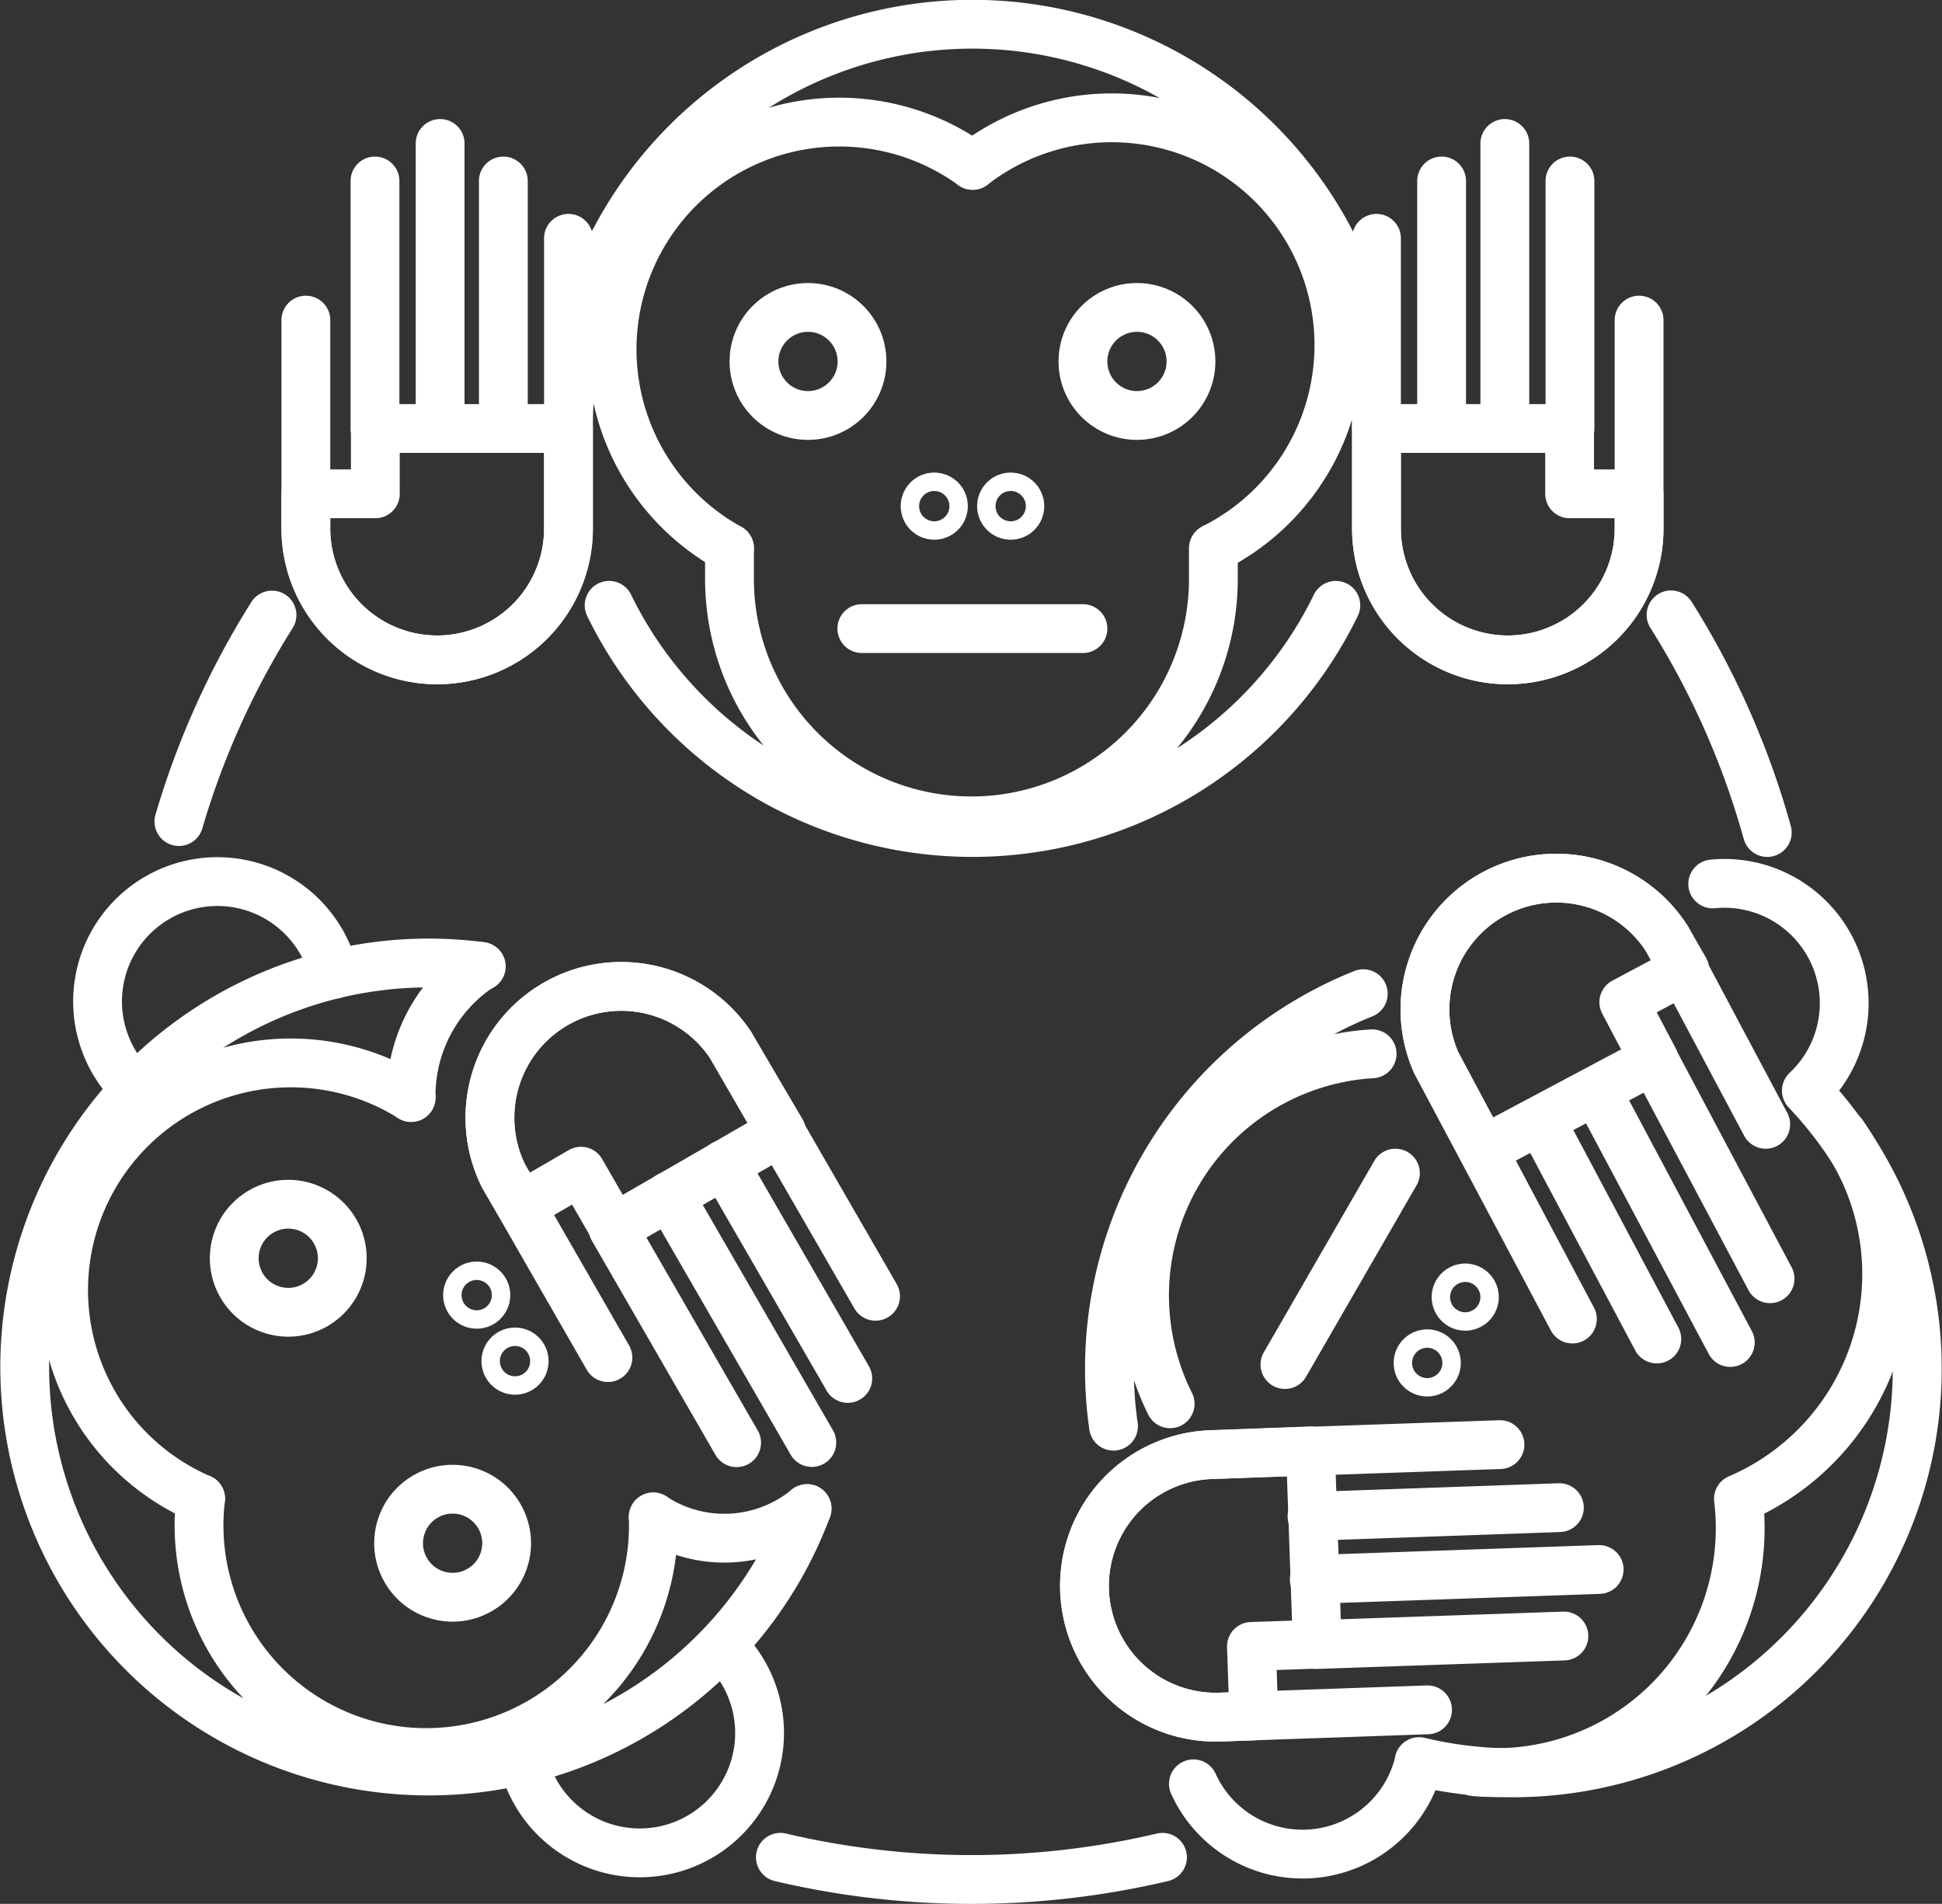 <svg xmlns="http://www.w3.org/2000/svg" viewBox="0 0 111.81 109.61"><rect x="0" y="0" width="111.81" height="109.61" fill="#333333" stroke="none"/><defs><style>.cls-1{fill:none;stroke:#fff;stroke-linecap:round;stroke-linejoin:round;stroke-width:2.81px}</style></defs><title>Ресурс 3</title><g id="Слой_2" data-name="Слой 2"><g id="Слой_1-2" data-name="Слой 1"><path class="cls-1" d="M90.39 10.42v14.25M86.64 8.26v16.41M83 10.42v14.25m-3.75-10.95v16.71a7.56 7.56 0 0 0 15.12 0v-12"/><path class="cls-1" d="M79.25 30.43a7.56 7.56 0 0 0 15.12 0v-2h-4v-3.76H79.25zM21.59 10.42v14.25m3.75-16.41v16.41m3.64-14.25v14.25m3.75-10.95v16.71a7.56 7.56 0 0 1-15.12 0v-12"/><path class="cls-1" d="M32.73 30.43a7.56 7.56 0 0 1-15.12 0v-2h4v-3.76h11.12zM56 9.52a13.08 13.08 0 1 0-14 22.04"/><circle class="cls-1" cx="46.52" cy="20.81" r="3.11"/><circle class="cls-1" cx="53.79" cy="29.14" r=".53"/><path class="cls-1" d="M56 9.52a13.08 13.08 0 1 1 13.94 22"/><circle class="cls-1" cx="65.46" cy="20.81" r="3.11"/><circle class="cls-1" cx="58.19" cy="29.14" r=".53"/><path class="cls-1" d="M42 31.56v1.77a13.93 13.93 0 0 0 27.86 0v-1.77m-20.24 4.63h12.73m-27.28-1.34a23.27 23.27 0 0 0 41.84 0m2.34-10.19a23.26 23.26 0 0 0-46.53 0m9.69 58.4l-7.12-12.34m11.45 12.33l-8.2-14.2m10.27 10.51l-7.12-12.33m8.72 7.6l-8.35-14.47A7.56 7.56 0 0 0 29 67.72l6 10.44"/><path class="cls-1" d="M42.06 60.16A7.56 7.56 0 0 0 29 67.72l1 1.71 3.45-2 1.89 3.28 9.65-5.57zm-14.35-4.52a23.26 23.26 0 1 0 18.76 31.21m-16.36 14.48a6.9 6.9 0 1 0 11.43-6.6M7.81 62.7a6.9 6.9 0 1 1 11.43-6.6m-7.69 30.18a13.08 13.08 0 1 0 26.06 1.05"/><circle class="cls-1" cx="26.06" cy="88.84" r="3.11" transform="rotate(-30 26.074 88.846)"/><circle class="cls-1" cx="29.65" cy="78.37" r=".53" transform="rotate(-30.01 29.64 78.363)"/><path class="cls-1" d="M11.55 86.28a13.08 13.08 0 1 1 12.12-23.1"/><circle class="cls-1" cx="16.59" cy="72.44" r="3.11" transform="rotate(-30.01 16.595 72.428)"/><circle class="cls-1" cx="27.45" cy="74.57" r=".53" transform="rotate(-30.01 27.437 74.574)"/><path class="cls-1" d="M37.61 87.34a7.5 7.5 0 0 0 8.85-.48M23.67 63.19a8.91 8.91 0 0 1 4-7.55m62.37 38.55l-14.24.49m16.27-4.32l-16.4.57m14.11-4.13l-14.24.5m10.82-4.13l-16.7.58a7.56 7.56 0 0 0 .53 15.11l12-.42"/><path class="cls-1" d="M69.66 83.75a7.56 7.56 0 0 0 .53 15.11l2-.07-.14-4 3.79-.13-.39-11.13zm32.25-10.13l-6.68-12.58m4.39 16.25L91.91 62.8m3.48 14.29L88.7 64.51m1.83 11.43l-7.84-14.76A7.56 7.56 0 0 1 96 54.09l5.66 10.64"/><path class="cls-1" d="M82.69 61.18A7.56 7.56 0 0 1 96 54.09l1 1.74-3.51 1.87 1.74 3.3-9.84 5.23z"/><circle class="cls-1" cx="84.36" cy="74.67" r=".53" transform="rotate(-60.01 84.367 74.674)"/><path class="cls-1" d="M100.09 86.29A14.08 14.08 0 0 1 84.87 102m15.22-15.71a14.08 14.08 0 0 0 6-21"/><circle class="cls-1" cx="82.17" cy="78.48" r=".53" transform="rotate(-59.98 82.16 78.472)"/><path class="cls-1" d="M80.34 67.54l-6.36 11.02M104 62.79a6.9 6.9 0 0 0-5.39-11.9m-16.9 50.53a6.9 6.9 0 0 1-13 1.28M104 62.79a23.26 23.26 0 0 1-22.3 38.63m0 .01A23.27 23.27 0 0 0 104 62.79m-25.51-5.58a23.27 23.27 0 0 0-14.38 24.9M79 60.67a13.94 13.94 0 0 0-11.63 20.15m34.38-32.89a47.29 47.29 0 0 0-5.54-12.53m-51.28 71.53a48 48 0 0 0 22 0M15.66 35.41A47.27 47.27 0 0 0 10.3 47.3"/></g></g></svg>